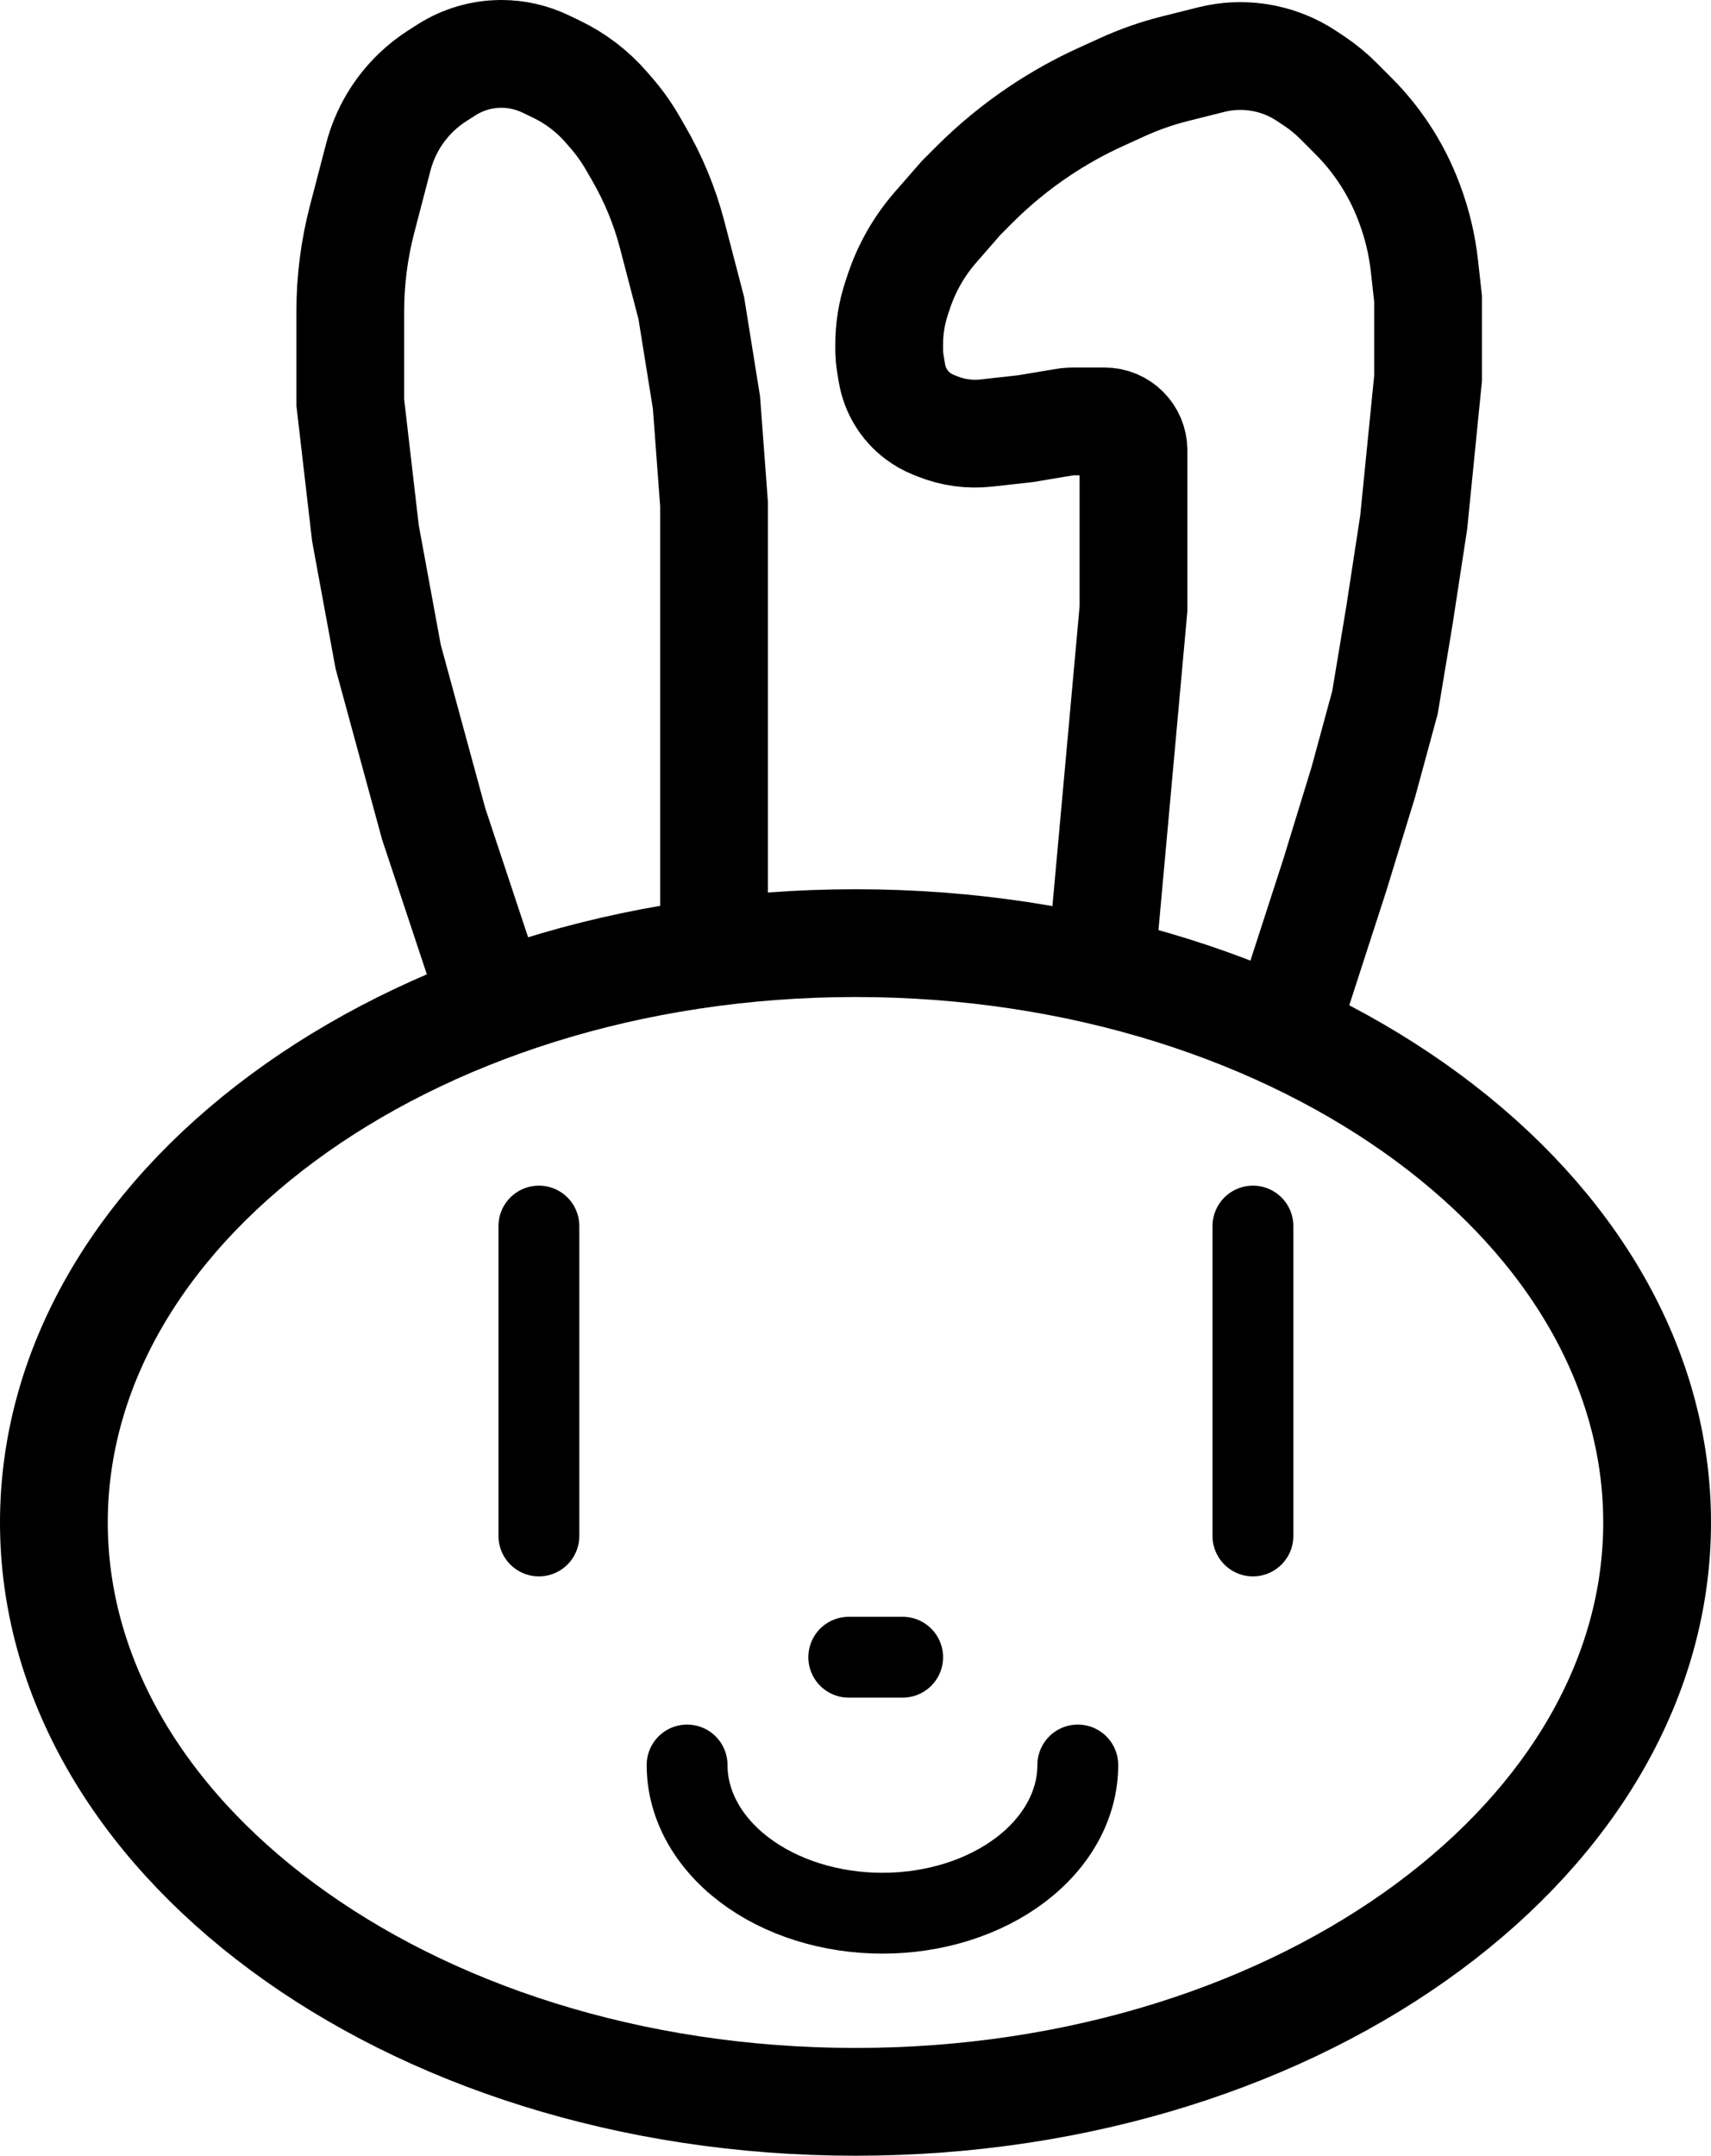 <svg width="127" height="160" viewBox="0 0 127 160" fill="none" xmlns="http://www.w3.org/2000/svg">
<path d="M123 113C123 124.414 116.758 135.072 106.022 143.019C95.286 150.965 80.266 156 63.5 156C46.734 156 31.714 150.965 20.978 143.019C10.242 135.072 4 124.414 4 113C4 101.586 10.242 90.928 20.978 82.981C31.714 75.035 46.734 70 63.5 70C80.266 70 95.286 75.035 106.022 82.981C116.758 90.928 123 101.586 123 113Z" stroke="black" stroke-width="8"/>
<path d="M80 131C80 132.445 79.625 133.875 78.896 135.21C78.168 136.544 77.1 137.757 75.753 138.778C74.407 139.8 72.808 140.61 71.049 141.163C69.29 141.715 67.404 142 65.5 142C63.596 142 61.71 141.715 59.951 141.163C58.192 140.61 56.593 139.8 55.247 138.778C53.901 137.757 52.832 136.544 52.104 135.21C51.375 133.875 51 132.445 51 131" stroke="black" stroke-width="6" stroke-linecap="round"/>
<path d="M63 123H67" stroke="black" stroke-width="6" stroke-linecap="round"/>
<path d="M36.125 73L32.188 61.141L28.812 48.742L27.125 39.578L26 29.875V23.109C26 20.801 26.295 18.503 26.877 16.27L28.082 11.65C28.56 9.82 29.535 8.159 30.901 6.85V6.85C31.383 6.389 31.908 5.975 32.47 5.616L33.133 5.193C34.352 4.414 35.769 4 37.215 4V4C38.349 4 39.468 4.254 40.491 4.744L41.292 5.128C42.707 5.806 43.969 6.767 44.998 7.951L45.362 8.37C45.953 9.049 46.477 9.783 46.929 10.561L47.41 11.392C48.507 13.284 49.342 15.314 49.894 17.43L51.312 22.867L52.438 29.875L53 37.422V47.664V54.133V61.141V67.609" stroke="black" stroke-width="8"/>
<path d="M82 68.721L83.067 56.953L84.133 45.186V37.698V33.419V33.419C84.133 32.237 83.175 31.279 81.994 31.279H79.701C79.456 31.279 79.212 31.299 78.971 31.34L76.133 31.814L73.203 32.141C71.976 32.277 70.733 32.108 69.587 31.648L69.283 31.526C68.874 31.362 68.488 31.145 68.136 30.88V30.88C67.107 30.106 66.416 28.966 66.205 27.696L66.091 27.014C66.031 26.649 66 26.279 66 25.909V25.562C66 24.389 66.189 23.223 66.559 22.11L66.714 21.643C67.299 19.883 68.228 18.257 69.447 16.86L71.333 14.698L72.29 13.738C73.782 12.242 75.418 10.897 77.174 9.723V9.723C78.611 8.762 80.124 7.919 81.696 7.202L83.295 6.473C84.562 5.895 85.88 5.434 87.23 5.096L89.904 4.425C91.024 4.144 92.188 4.084 93.331 4.248V4.248C94.649 4.437 95.908 4.919 97.015 5.659L97.562 6.025C98.208 6.457 98.81 6.952 99.358 7.502L100.474 8.621C101.312 9.461 102.064 10.381 102.72 11.369V11.369C103.482 12.514 104.11 13.744 104.592 15.033L104.635 15.148C105.187 16.625 105.554 18.165 105.728 19.732L106 22.186V28.07L104.933 38.767L103.867 45.721L102.8 52.139L101.2 58.023L99.067 64.977L95.333 76.5" stroke="black" stroke-width="8"/>
<path d="M93 114V91" stroke="black" stroke-width="6" stroke-linecap="round"/>
<path d="M40 114L40 91" stroke="black" stroke-width="6" stroke-linecap="round"/>
</svg>
